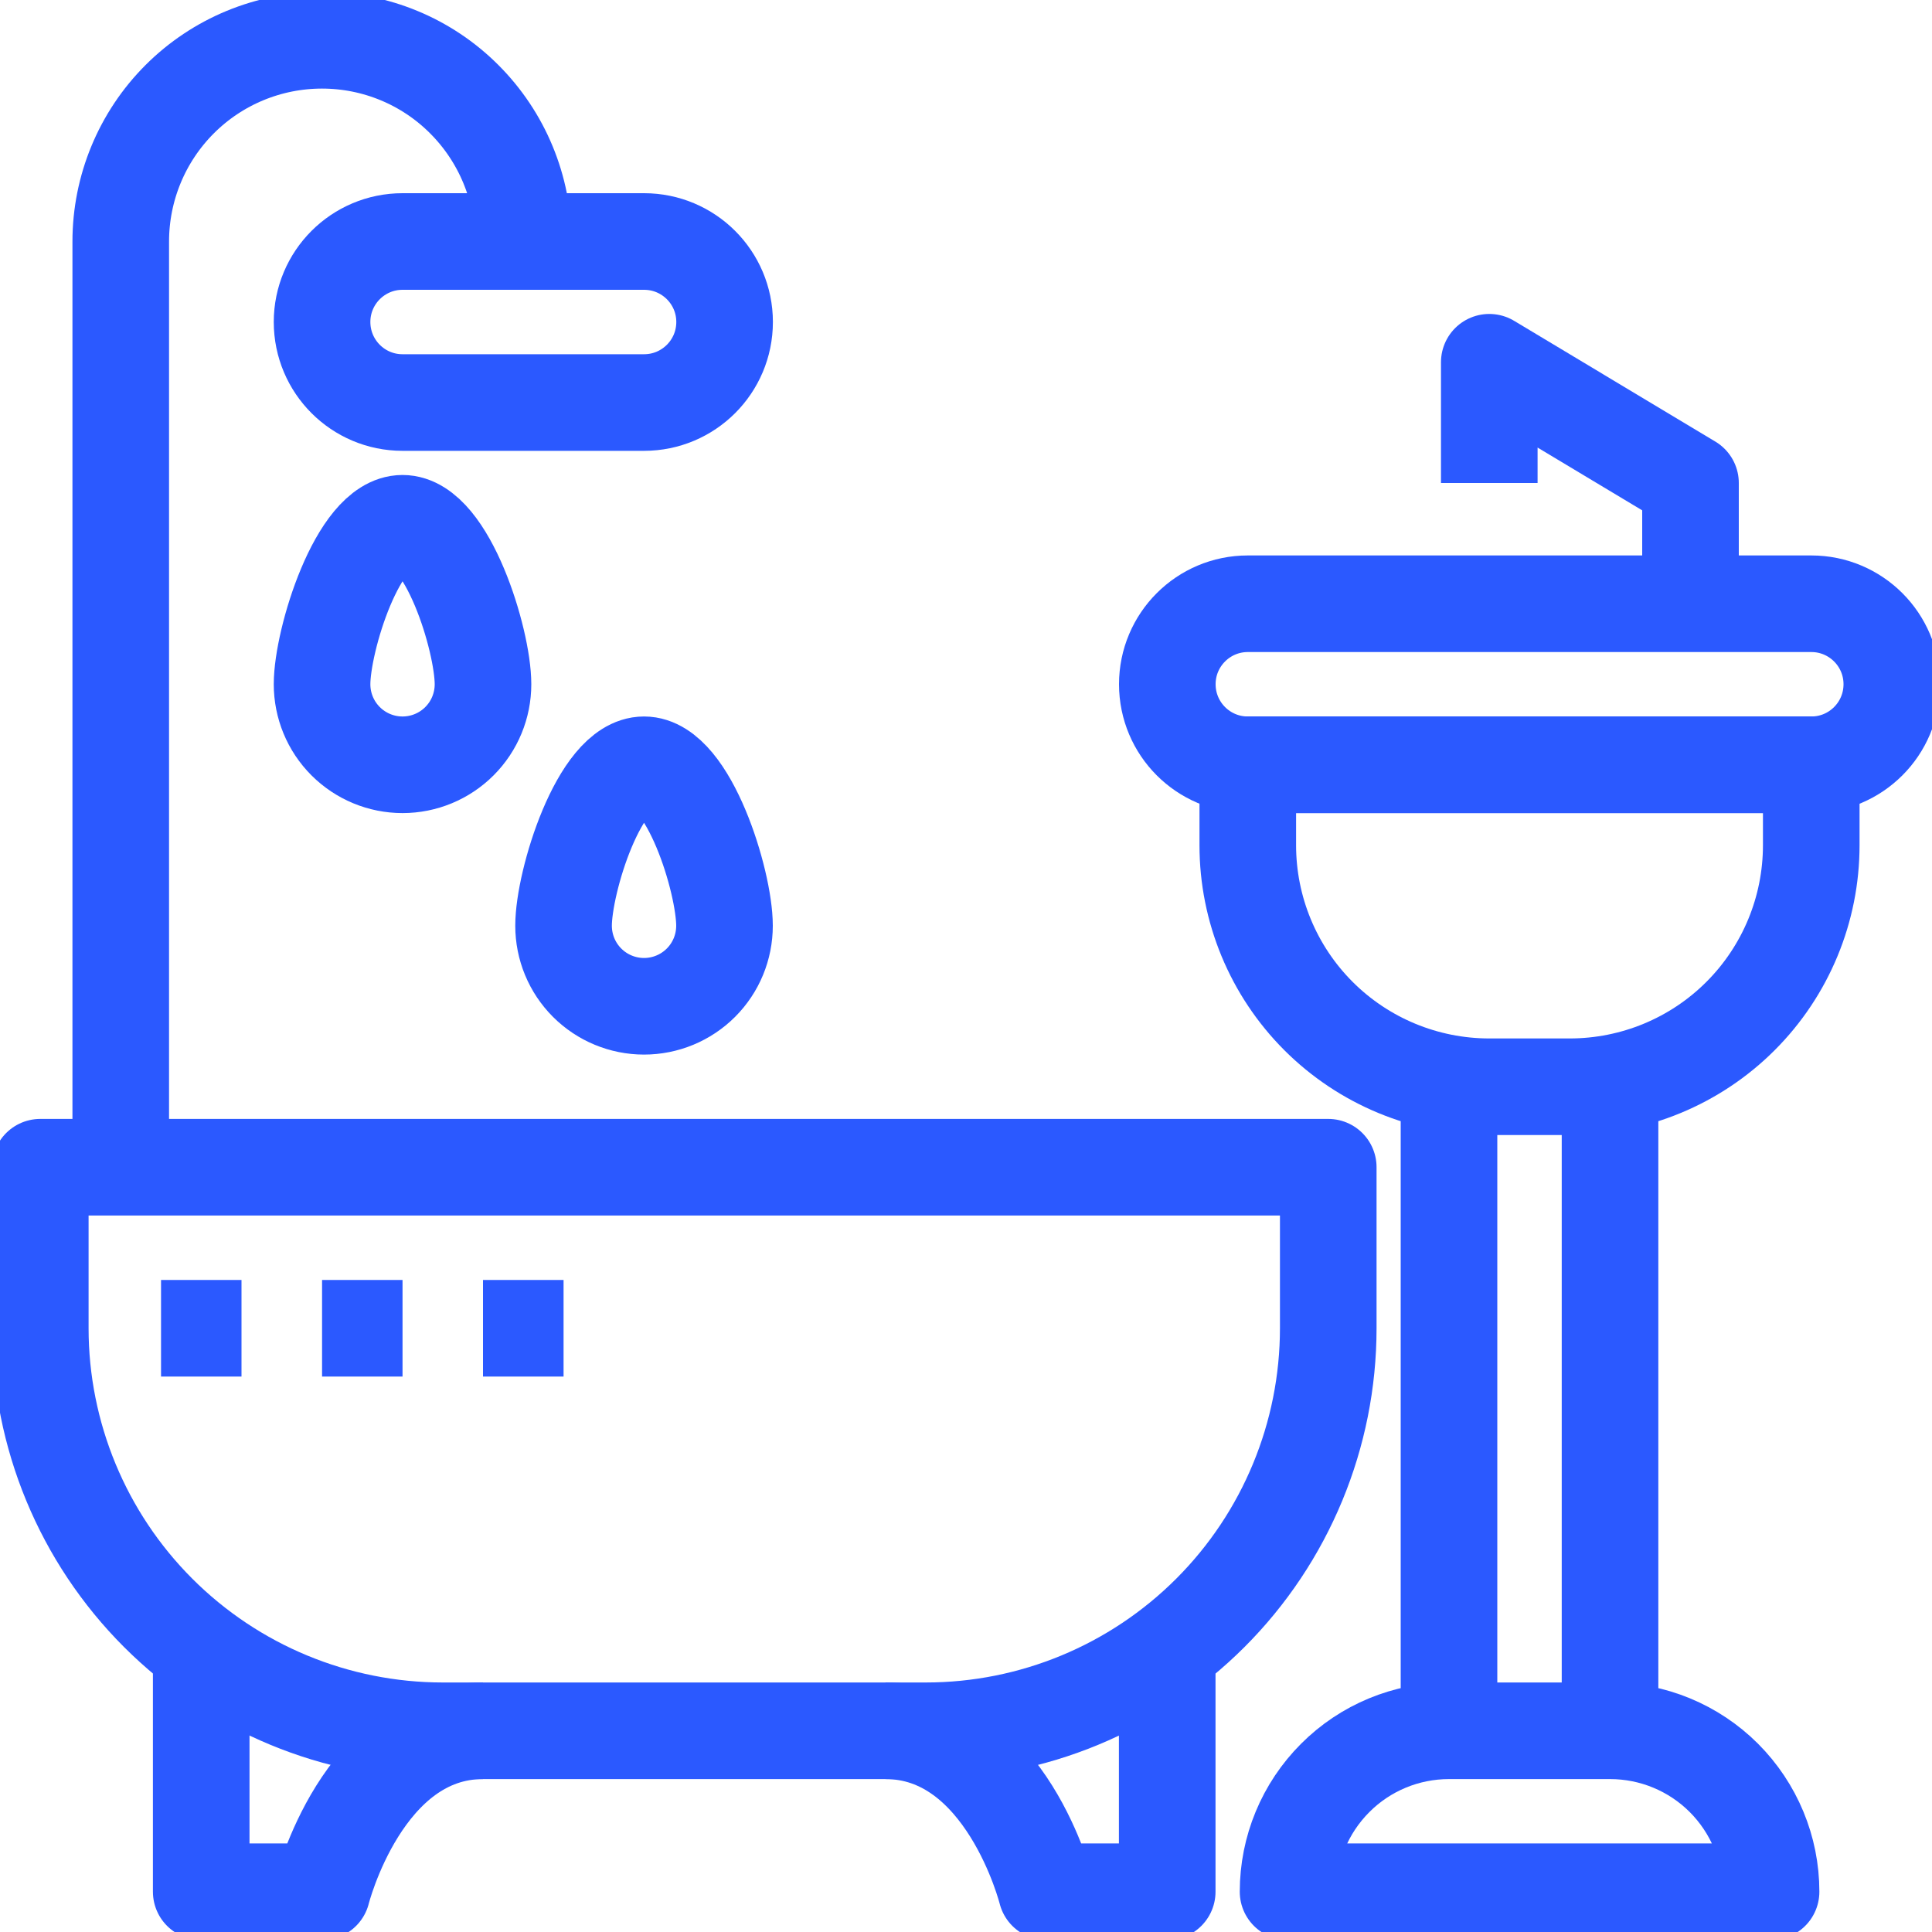 <svg width="20" height="20" viewBox="0 0 20 20" fill="none" xmlns="http://www.w3.org/2000/svg">
<g clip-path="url(#clip0_246_754)">
<g clip-path="url(#clip1_246_754)">
<path d="M0.417 12.083H13.75V13.75C13.75 14.855 13.311 15.915 12.53 16.696C11.748 17.478 10.689 17.917 9.584 17.917H4.584C3.479 17.917 2.419 17.478 1.637 16.696C0.856 15.915 0.417 14.855 0.417 13.75V12.083Z" stroke="#2B59FF" stroke-linejoin="round"/>
<path d="M2.083 17.083V19.583H3.333C3.333 19.583 3.75 17.917 5 17.917M12.083 17.083V19.583H10.833C10.833 19.583 10.417 17.917 9.167 17.917M5.417 2.5C5.417 1.948 5.197 1.418 4.806 1.027C4.416 0.636 3.886 0.417 3.333 0.417C2.781 0.417 2.251 0.636 1.86 1.027C1.469 1.418 1.25 1.948 1.25 2.5V12.083" stroke="#2B59FF" stroke-linejoin="round"/>
<path d="M6.667 2.5H4.167C3.707 2.5 3.334 2.873 3.334 3.333C3.334 3.794 3.707 4.167 4.167 4.167H6.667C7.128 4.167 7.501 3.794 7.501 3.333C7.501 2.873 7.128 2.5 6.667 2.5Z" stroke="#2B59FF" stroke-linejoin="round"/>
<path d="M18.751 6.25H12.917C12.457 6.25 12.084 6.623 12.084 7.083C12.084 7.544 12.457 7.917 12.917 7.917H18.751C19.211 7.917 19.584 7.544 19.584 7.083C19.584 6.623 19.211 6.25 18.751 6.25Z" stroke="#2B59FF" stroke-linejoin="round"/>
<path d="M15 11.25V17.917M15 17.917H16.667M15 17.917C14.558 17.917 14.134 18.092 13.822 18.405C13.509 18.718 13.334 19.141 13.334 19.583H18.334C18.334 19.141 18.158 18.718 17.846 18.405C17.533 18.092 17.109 17.917 16.667 17.917M16.667 17.917V11.25M17.5 6.25V5L15.417 3.75V5M1.667 13.75H2.5M3.334 13.75H4.167M5 13.75H5.834M12.917 7.917H18.75V8.75C18.75 9.413 18.487 10.049 18.018 10.518C17.549 10.987 16.913 11.25 16.25 11.25H15.417C14.754 11.25 14.118 10.987 13.649 10.518C13.18 10.049 12.917 9.413 12.917 8.75V7.917ZM5 7.083C5 6.623 4.627 5.417 4.167 5.417C3.707 5.417 3.334 6.625 3.334 7.083C3.334 7.304 3.421 7.516 3.578 7.673C3.734 7.829 3.946 7.917 4.167 7.917C4.388 7.917 4.6 7.829 4.756 7.673C4.913 7.516 5 7.304 5 7.083ZM7.5 9.583C7.5 9.123 7.127 7.917 6.667 7.917C6.207 7.917 5.834 9.123 5.834 9.583C5.834 9.804 5.921 10.016 6.078 10.173C6.234 10.329 6.446 10.417 6.667 10.417C6.888 10.417 7.1 10.329 7.256 10.173C7.413 10.016 7.5 9.804 7.5 9.583Z" stroke="#2B59FF" stroke-linejoin="round"/>
</g>
</g>
<defs>
<clipPath id="clip0_246_754">
<rect width="20" height="20" fill="white"/>
</clipPath>
<clipPath id="clip1_246_754">
<rect width="20" height="20" fill="white"/>
</clipPath>
</defs>
</svg>
